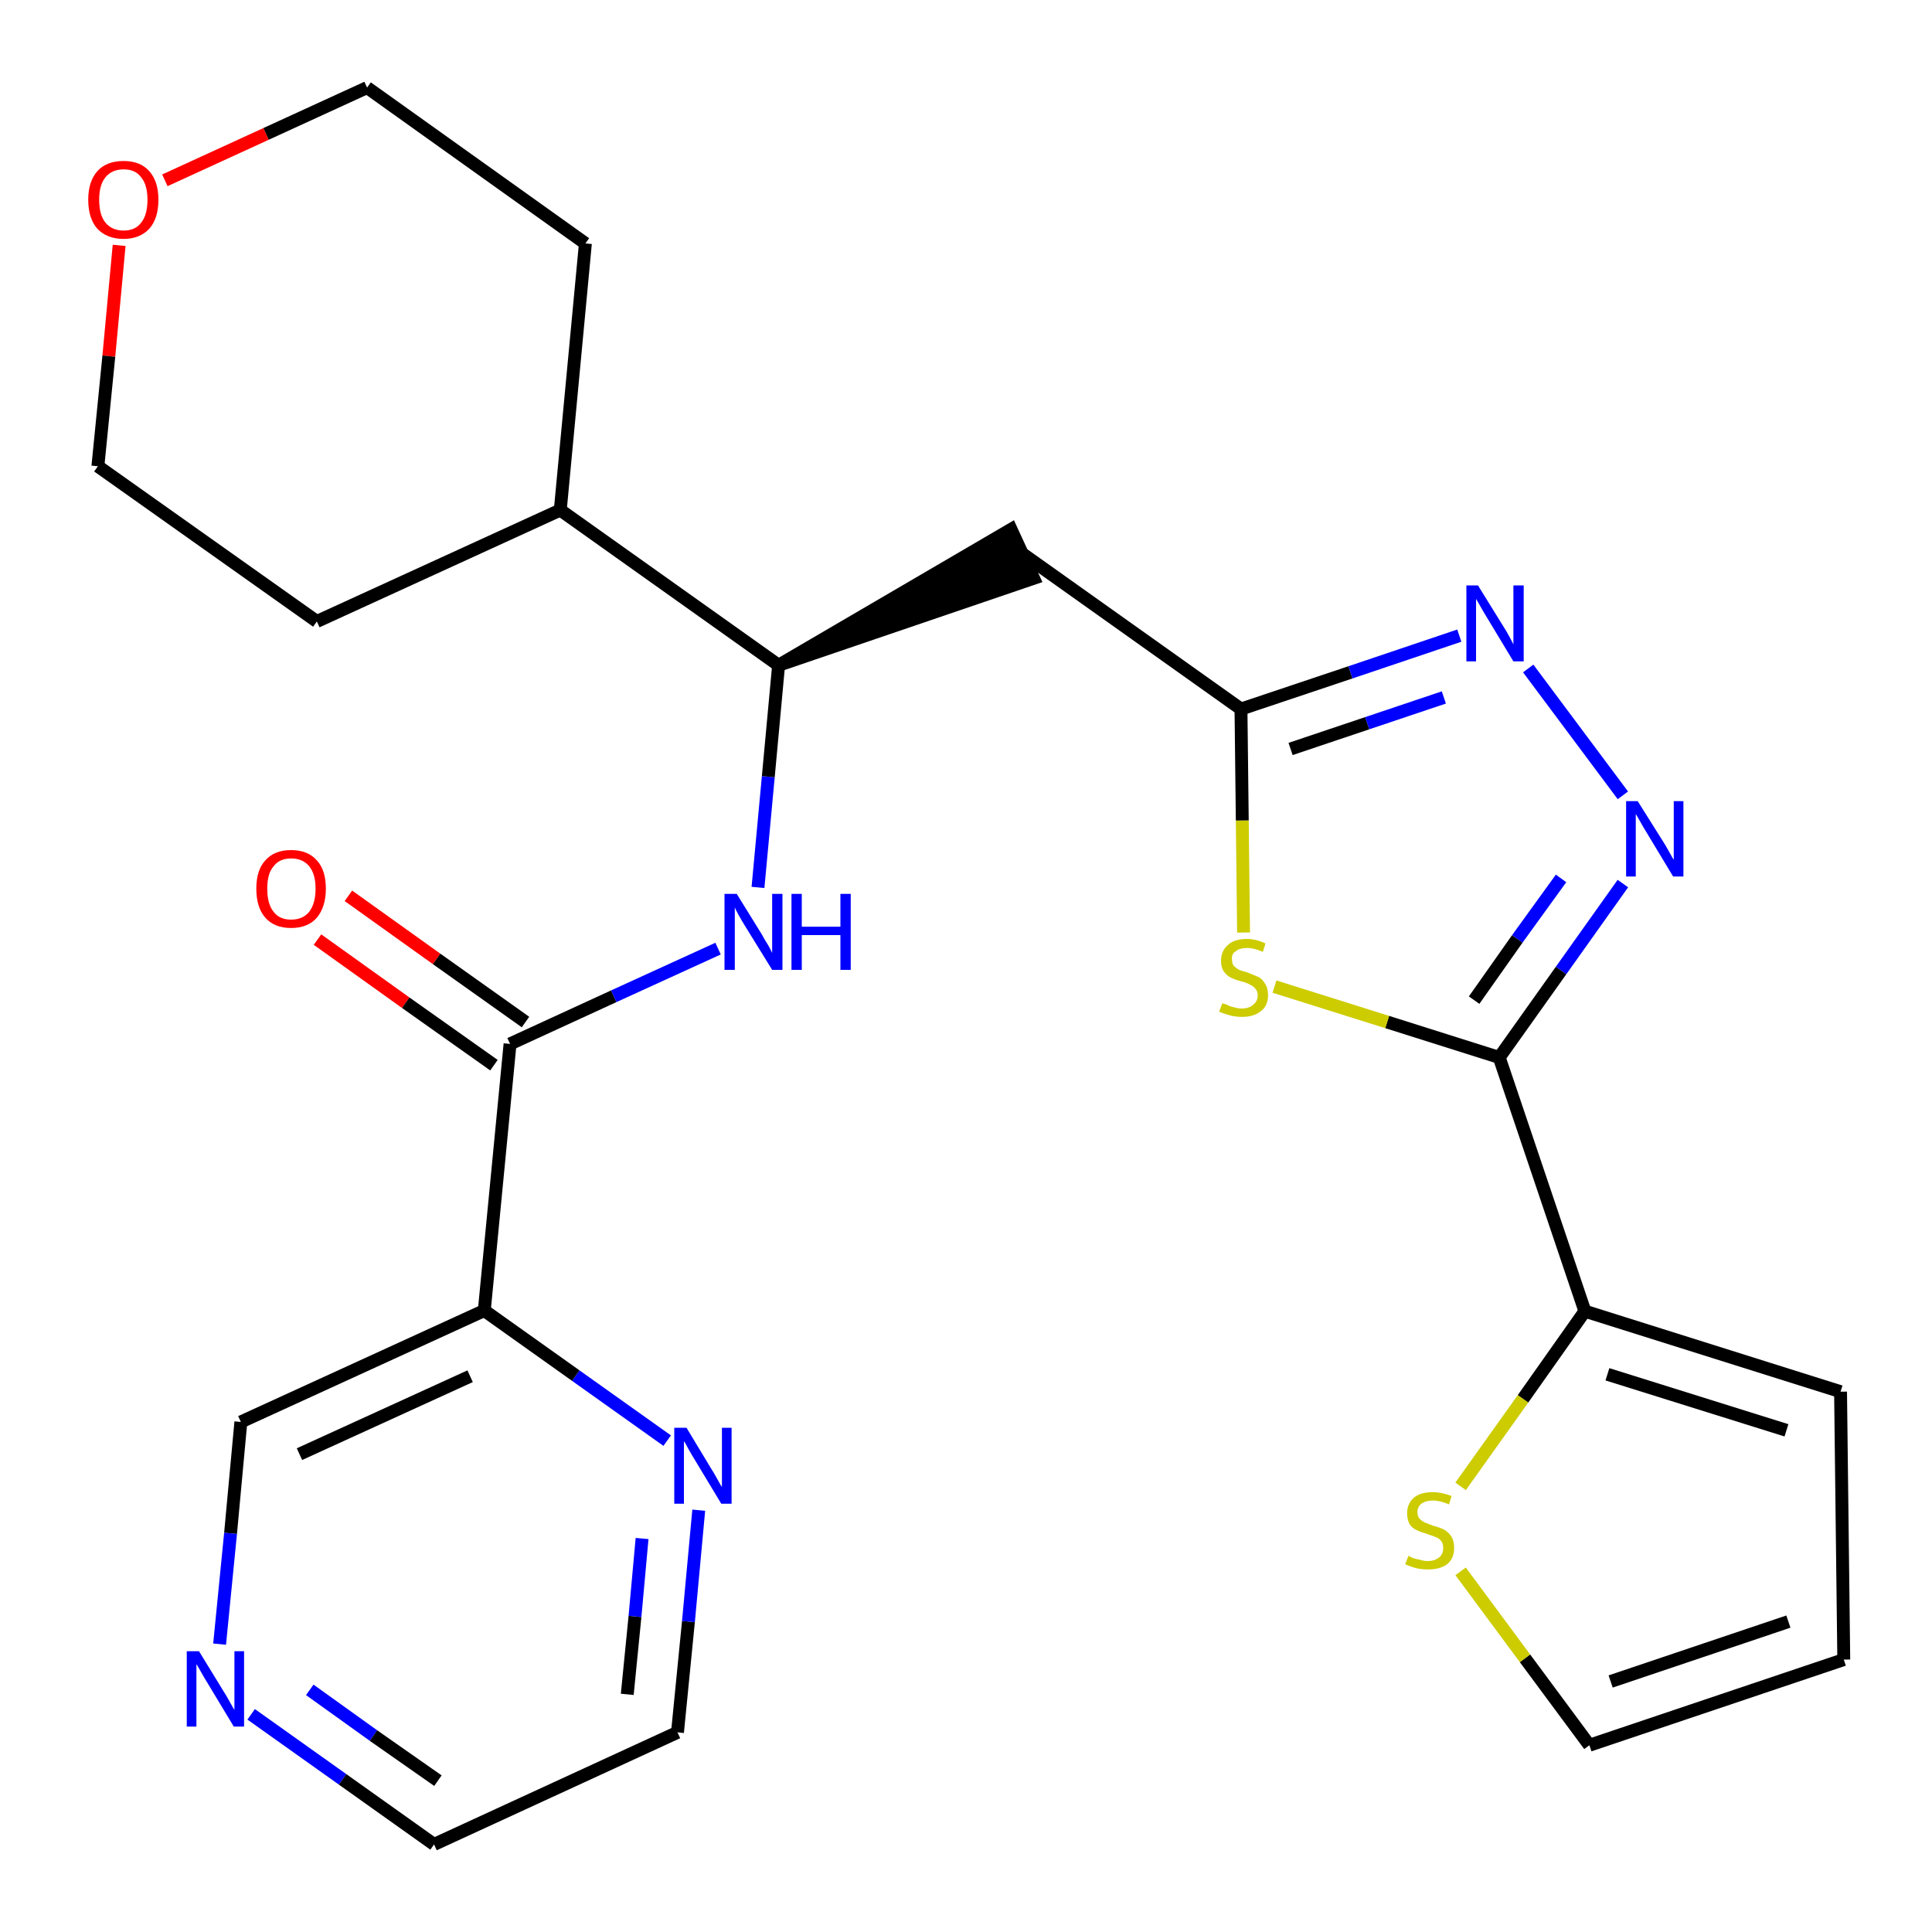 <?xml version='1.0' encoding='iso-8859-1'?>
<svg version='1.1' baseProfile='full'
              xmlns='http://www.w3.org/2000/svg'
                      xmlns:rdkit='http://www.rdkit.org/xml'
                      xmlns:xlink='http://www.w3.org/1999/xlink'
                  xml:space='preserve'
width='300px' height='300px' viewBox='0 0 300 300'>
<!-- END OF HEADER -->
<path class='bond-0 atom-0 atom-1' d='M 49.3,145.9 L 63.0,155.7' style='fill:none;fill-rule:evenodd;stroke:#FF0000;stroke-width:2.0px;stroke-linecap:butt;stroke-linejoin:miter;stroke-opacity:1' />
<path class='bond-0 atom-0 atom-1' d='M 63.0,155.7 L 76.7,165.4' style='fill:none;fill-rule:evenodd;stroke:#000000;stroke-width:2.0px;stroke-linecap:butt;stroke-linejoin:miter;stroke-opacity:1' />
<path class='bond-0 atom-0 atom-1' d='M 54.1,139.1 L 67.8,148.9' style='fill:none;fill-rule:evenodd;stroke:#FF0000;stroke-width:2.0px;stroke-linecap:butt;stroke-linejoin:miter;stroke-opacity:1' />
<path class='bond-0 atom-0 atom-1' d='M 67.8,148.9 L 81.6,158.7' style='fill:none;fill-rule:evenodd;stroke:#000000;stroke-width:2.0px;stroke-linecap:butt;stroke-linejoin:miter;stroke-opacity:1' />
<path class='bond-1 atom-1 atom-2' d='M 79.2,162.1 L 95.3,154.7' style='fill:none;fill-rule:evenodd;stroke:#000000;stroke-width:2.0px;stroke-linecap:butt;stroke-linejoin:miter;stroke-opacity:1' />
<path class='bond-1 atom-1 atom-2' d='M 95.3,154.7 L 111.5,147.3' style='fill:none;fill-rule:evenodd;stroke:#0000FF;stroke-width:2.0px;stroke-linecap:butt;stroke-linejoin:miter;stroke-opacity:1' />
<path class='bond-20 atom-1 atom-21' d='M 79.2,162.1 L 75.2,203.5' style='fill:none;fill-rule:evenodd;stroke:#000000;stroke-width:2.0px;stroke-linecap:butt;stroke-linejoin:miter;stroke-opacity:1' />
<path class='bond-2 atom-2 atom-3' d='M 117.7,137.8 L 119.3,120.6' style='fill:none;fill-rule:evenodd;stroke:#0000FF;stroke-width:2.0px;stroke-linecap:butt;stroke-linejoin:miter;stroke-opacity:1' />
<path class='bond-2 atom-2 atom-3' d='M 119.3,120.6 L 120.9,103.3' style='fill:none;fill-rule:evenodd;stroke:#000000;stroke-width:2.0px;stroke-linecap:butt;stroke-linejoin:miter;stroke-opacity:1' />
<path class='bond-3 atom-3 atom-4' d='M 120.9,103.3 L 160.5,89.8 L 157.0,82.2 Z' style='fill:#000000;fill-rule:evenodd;fill-opacity:1;stroke:#000000;stroke-width:2.0px;stroke-linecap:butt;stroke-linejoin:miter;stroke-opacity:1;' />
<path class='bond-14 atom-3 atom-15' d='M 120.9,103.3 L 87.0,79.2' style='fill:none;fill-rule:evenodd;stroke:#000000;stroke-width:2.0px;stroke-linecap:butt;stroke-linejoin:miter;stroke-opacity:1' />
<path class='bond-4 atom-4 atom-5' d='M 158.8,86.0 L 192.7,110.1' style='fill:none;fill-rule:evenodd;stroke:#000000;stroke-width:2.0px;stroke-linecap:butt;stroke-linejoin:miter;stroke-opacity:1' />
<path class='bond-5 atom-5 atom-6' d='M 192.7,110.1 L 209.7,104.4' style='fill:none;fill-rule:evenodd;stroke:#000000;stroke-width:2.0px;stroke-linecap:butt;stroke-linejoin:miter;stroke-opacity:1' />
<path class='bond-5 atom-5 atom-6' d='M 209.7,104.4 L 226.6,98.7' style='fill:none;fill-rule:evenodd;stroke:#0000FF;stroke-width:2.0px;stroke-linecap:butt;stroke-linejoin:miter;stroke-opacity:1' />
<path class='bond-5 atom-5 atom-6' d='M 200.4,116.3 L 212.3,112.3' style='fill:none;fill-rule:evenodd;stroke:#000000;stroke-width:2.0px;stroke-linecap:butt;stroke-linejoin:miter;stroke-opacity:1' />
<path class='bond-5 atom-5 atom-6' d='M 212.3,112.3 L 224.2,108.3' style='fill:none;fill-rule:evenodd;stroke:#0000FF;stroke-width:2.0px;stroke-linecap:butt;stroke-linejoin:miter;stroke-opacity:1' />
<path class='bond-26 atom-14 atom-5' d='M 193.1,144.8 L 192.9,127.4' style='fill:none;fill-rule:evenodd;stroke:#CCCC00;stroke-width:2.0px;stroke-linecap:butt;stroke-linejoin:miter;stroke-opacity:1' />
<path class='bond-26 atom-14 atom-5' d='M 192.9,127.4 L 192.7,110.1' style='fill:none;fill-rule:evenodd;stroke:#000000;stroke-width:2.0px;stroke-linecap:butt;stroke-linejoin:miter;stroke-opacity:1' />
<path class='bond-6 atom-6 atom-7' d='M 237.3,103.8 L 252.0,123.5' style='fill:none;fill-rule:evenodd;stroke:#0000FF;stroke-width:2.0px;stroke-linecap:butt;stroke-linejoin:miter;stroke-opacity:1' />
<path class='bond-7 atom-7 atom-8' d='M 252.0,137.2 L 242.4,150.7' style='fill:none;fill-rule:evenodd;stroke:#0000FF;stroke-width:2.0px;stroke-linecap:butt;stroke-linejoin:miter;stroke-opacity:1' />
<path class='bond-7 atom-7 atom-8' d='M 242.4,150.7 L 232.8,164.2' style='fill:none;fill-rule:evenodd;stroke:#000000;stroke-width:2.0px;stroke-linecap:butt;stroke-linejoin:miter;stroke-opacity:1' />
<path class='bond-7 atom-7 atom-8' d='M 242.4,136.4 L 235.6,145.8' style='fill:none;fill-rule:evenodd;stroke:#0000FF;stroke-width:2.0px;stroke-linecap:butt;stroke-linejoin:miter;stroke-opacity:1' />
<path class='bond-7 atom-7 atom-8' d='M 235.6,145.8 L 228.9,155.3' style='fill:none;fill-rule:evenodd;stroke:#000000;stroke-width:2.0px;stroke-linecap:butt;stroke-linejoin:miter;stroke-opacity:1' />
<path class='bond-8 atom-8 atom-9' d='M 232.8,164.2 L 246.1,203.6' style='fill:none;fill-rule:evenodd;stroke:#000000;stroke-width:2.0px;stroke-linecap:butt;stroke-linejoin:miter;stroke-opacity:1' />
<path class='bond-13 atom-8 atom-14' d='M 232.8,164.2 L 215.4,158.7' style='fill:none;fill-rule:evenodd;stroke:#000000;stroke-width:2.0px;stroke-linecap:butt;stroke-linejoin:miter;stroke-opacity:1' />
<path class='bond-13 atom-8 atom-14' d='M 215.4,158.7 L 197.9,153.2' style='fill:none;fill-rule:evenodd;stroke:#CCCC00;stroke-width:2.0px;stroke-linecap:butt;stroke-linejoin:miter;stroke-opacity:1' />
<path class='bond-9 atom-9 atom-10' d='M 246.1,203.6 L 285.8,216.1' style='fill:none;fill-rule:evenodd;stroke:#000000;stroke-width:2.0px;stroke-linecap:butt;stroke-linejoin:miter;stroke-opacity:1' />
<path class='bond-9 atom-9 atom-10' d='M 249.6,213.4 L 277.4,222.1' style='fill:none;fill-rule:evenodd;stroke:#000000;stroke-width:2.0px;stroke-linecap:butt;stroke-linejoin:miter;stroke-opacity:1' />
<path class='bond-29 atom-13 atom-9' d='M 226.8,230.8 L 236.5,217.2' style='fill:none;fill-rule:evenodd;stroke:#CCCC00;stroke-width:2.0px;stroke-linecap:butt;stroke-linejoin:miter;stroke-opacity:1' />
<path class='bond-29 atom-13 atom-9' d='M 236.5,217.2 L 246.1,203.6' style='fill:none;fill-rule:evenodd;stroke:#000000;stroke-width:2.0px;stroke-linecap:butt;stroke-linejoin:miter;stroke-opacity:1' />
<path class='bond-10 atom-10 atom-11' d='M 285.8,216.1 L 286.3,257.7' style='fill:none;fill-rule:evenodd;stroke:#000000;stroke-width:2.0px;stroke-linecap:butt;stroke-linejoin:miter;stroke-opacity:1' />
<path class='bond-11 atom-11 atom-12' d='M 286.3,257.7 L 246.8,271.0' style='fill:none;fill-rule:evenodd;stroke:#000000;stroke-width:2.0px;stroke-linecap:butt;stroke-linejoin:miter;stroke-opacity:1' />
<path class='bond-11 atom-11 atom-12' d='M 277.7,251.8 L 250.1,261.1' style='fill:none;fill-rule:evenodd;stroke:#000000;stroke-width:2.0px;stroke-linecap:butt;stroke-linejoin:miter;stroke-opacity:1' />
<path class='bond-12 atom-12 atom-13' d='M 246.8,271.0 L 236.8,257.5' style='fill:none;fill-rule:evenodd;stroke:#000000;stroke-width:2.0px;stroke-linecap:butt;stroke-linejoin:miter;stroke-opacity:1' />
<path class='bond-12 atom-12 atom-13' d='M 236.8,257.5 L 226.8,244.0' style='fill:none;fill-rule:evenodd;stroke:#CCCC00;stroke-width:2.0px;stroke-linecap:butt;stroke-linejoin:miter;stroke-opacity:1' />
<path class='bond-15 atom-15 atom-16' d='M 87.0,79.2 L 90.9,37.8' style='fill:none;fill-rule:evenodd;stroke:#000000;stroke-width:2.0px;stroke-linecap:butt;stroke-linejoin:miter;stroke-opacity:1' />
<path class='bond-27 atom-20 atom-15' d='M 49.2,96.5 L 87.0,79.2' style='fill:none;fill-rule:evenodd;stroke:#000000;stroke-width:2.0px;stroke-linecap:butt;stroke-linejoin:miter;stroke-opacity:1' />
<path class='bond-16 atom-16 atom-17' d='M 90.9,37.8 L 57.0,13.6' style='fill:none;fill-rule:evenodd;stroke:#000000;stroke-width:2.0px;stroke-linecap:butt;stroke-linejoin:miter;stroke-opacity:1' />
<path class='bond-17 atom-17 atom-18' d='M 57.0,13.6 L 41.3,20.8' style='fill:none;fill-rule:evenodd;stroke:#000000;stroke-width:2.0px;stroke-linecap:butt;stroke-linejoin:miter;stroke-opacity:1' />
<path class='bond-17 atom-17 atom-18' d='M 41.3,20.8 L 25.6,28.0' style='fill:none;fill-rule:evenodd;stroke:#FF0000;stroke-width:2.0px;stroke-linecap:butt;stroke-linejoin:miter;stroke-opacity:1' />
<path class='bond-18 atom-18 atom-19' d='M 18.5,38.1 L 16.9,55.3' style='fill:none;fill-rule:evenodd;stroke:#FF0000;stroke-width:2.0px;stroke-linecap:butt;stroke-linejoin:miter;stroke-opacity:1' />
<path class='bond-18 atom-18 atom-19' d='M 16.9,55.3 L 15.2,72.4' style='fill:none;fill-rule:evenodd;stroke:#000000;stroke-width:2.0px;stroke-linecap:butt;stroke-linejoin:miter;stroke-opacity:1' />
<path class='bond-19 atom-19 atom-20' d='M 15.2,72.4 L 49.2,96.5' style='fill:none;fill-rule:evenodd;stroke:#000000;stroke-width:2.0px;stroke-linecap:butt;stroke-linejoin:miter;stroke-opacity:1' />
<path class='bond-21 atom-21 atom-22' d='M 75.2,203.5 L 37.4,220.8' style='fill:none;fill-rule:evenodd;stroke:#000000;stroke-width:2.0px;stroke-linecap:butt;stroke-linejoin:miter;stroke-opacity:1' />
<path class='bond-21 atom-21 atom-22' d='M 73.0,213.7 L 46.5,225.8' style='fill:none;fill-rule:evenodd;stroke:#000000;stroke-width:2.0px;stroke-linecap:butt;stroke-linejoin:miter;stroke-opacity:1' />
<path class='bond-28 atom-26 atom-21' d='M 103.6,223.7 L 89.4,213.6' style='fill:none;fill-rule:evenodd;stroke:#0000FF;stroke-width:2.0px;stroke-linecap:butt;stroke-linejoin:miter;stroke-opacity:1' />
<path class='bond-28 atom-26 atom-21' d='M 89.4,213.6 L 75.2,203.5' style='fill:none;fill-rule:evenodd;stroke:#000000;stroke-width:2.0px;stroke-linecap:butt;stroke-linejoin:miter;stroke-opacity:1' />
<path class='bond-22 atom-22 atom-23' d='M 37.4,220.8 L 35.8,238.1' style='fill:none;fill-rule:evenodd;stroke:#000000;stroke-width:2.0px;stroke-linecap:butt;stroke-linejoin:miter;stroke-opacity:1' />
<path class='bond-22 atom-22 atom-23' d='M 35.8,238.1 L 34.1,255.3' style='fill:none;fill-rule:evenodd;stroke:#0000FF;stroke-width:2.0px;stroke-linecap:butt;stroke-linejoin:miter;stroke-opacity:1' />
<path class='bond-23 atom-23 atom-24' d='M 39.0,266.2 L 53.2,276.3' style='fill:none;fill-rule:evenodd;stroke:#0000FF;stroke-width:2.0px;stroke-linecap:butt;stroke-linejoin:miter;stroke-opacity:1' />
<path class='bond-23 atom-23 atom-24' d='M 53.2,276.3 L 67.4,286.4' style='fill:none;fill-rule:evenodd;stroke:#000000;stroke-width:2.0px;stroke-linecap:butt;stroke-linejoin:miter;stroke-opacity:1' />
<path class='bond-23 atom-23 atom-24' d='M 48.1,262.4 L 58.0,269.5' style='fill:none;fill-rule:evenodd;stroke:#0000FF;stroke-width:2.0px;stroke-linecap:butt;stroke-linejoin:miter;stroke-opacity:1' />
<path class='bond-23 atom-23 atom-24' d='M 58.0,269.5 L 68.0,276.5' style='fill:none;fill-rule:evenodd;stroke:#000000;stroke-width:2.0px;stroke-linecap:butt;stroke-linejoin:miter;stroke-opacity:1' />
<path class='bond-24 atom-24 atom-25' d='M 67.4,286.4 L 105.2,269.0' style='fill:none;fill-rule:evenodd;stroke:#000000;stroke-width:2.0px;stroke-linecap:butt;stroke-linejoin:miter;stroke-opacity:1' />
<path class='bond-25 atom-25 atom-26' d='M 105.2,269.0 L 106.9,251.8' style='fill:none;fill-rule:evenodd;stroke:#000000;stroke-width:2.0px;stroke-linecap:butt;stroke-linejoin:miter;stroke-opacity:1' />
<path class='bond-25 atom-25 atom-26' d='M 106.9,251.8 L 108.5,234.5' style='fill:none;fill-rule:evenodd;stroke:#0000FF;stroke-width:2.0px;stroke-linecap:butt;stroke-linejoin:miter;stroke-opacity:1' />
<path class='bond-25 atom-25 atom-26' d='M 97.4,263.1 L 98.6,251.0' style='fill:none;fill-rule:evenodd;stroke:#000000;stroke-width:2.0px;stroke-linecap:butt;stroke-linejoin:miter;stroke-opacity:1' />
<path class='bond-25 atom-25 atom-26' d='M 98.6,251.0 L 99.7,238.9' style='fill:none;fill-rule:evenodd;stroke:#0000FF;stroke-width:2.0px;stroke-linecap:butt;stroke-linejoin:miter;stroke-opacity:1' />
<path  class='atom-0' d='M 39.8 138.0
Q 39.8 135.1, 41.2 133.6
Q 42.6 132.0, 45.2 132.0
Q 47.8 132.0, 49.2 133.6
Q 50.6 135.1, 50.6 138.0
Q 50.6 140.8, 49.2 142.5
Q 47.8 144.1, 45.2 144.1
Q 42.6 144.1, 41.2 142.5
Q 39.8 140.9, 39.8 138.0
M 45.2 142.8
Q 47.0 142.8, 48.0 141.6
Q 49.0 140.3, 49.0 138.0
Q 49.0 135.7, 48.0 134.5
Q 47.0 133.3, 45.2 133.3
Q 43.4 133.3, 42.5 134.5
Q 41.5 135.6, 41.5 138.0
Q 41.5 140.4, 42.5 141.6
Q 43.4 142.8, 45.2 142.8
' fill='#FF0000'/>
<path  class='atom-2' d='M 114.4 138.8
L 118.3 145.1
Q 118.6 145.7, 119.3 146.8
Q 119.9 147.9, 119.9 148.0
L 119.9 138.8
L 121.5 138.8
L 121.5 150.6
L 119.9 150.6
L 115.7 143.8
Q 115.2 143.0, 114.7 142.1
Q 114.2 141.2, 114.1 140.9
L 114.1 150.6
L 112.5 150.6
L 112.5 138.8
L 114.4 138.8
' fill='#0000FF'/>
<path  class='atom-2' d='M 122.9 138.8
L 124.5 138.8
L 124.5 143.9
L 130.5 143.9
L 130.5 138.8
L 132.1 138.8
L 132.1 150.6
L 130.5 150.6
L 130.5 145.2
L 124.5 145.2
L 124.5 150.6
L 122.9 150.6
L 122.9 138.8
' fill='#0000FF'/>
<path  class='atom-6' d='M 229.5 90.9
L 233.4 97.2
Q 233.8 97.8, 234.4 98.9
Q 235.0 100.0, 235.0 100.1
L 235.0 90.9
L 236.6 90.9
L 236.6 102.7
L 235.0 102.7
L 230.9 95.9
Q 230.4 95.1, 229.9 94.2
Q 229.4 93.3, 229.2 93.0
L 229.2 102.7
L 227.7 102.7
L 227.7 90.9
L 229.5 90.9
' fill='#0000FF'/>
<path  class='atom-7' d='M 254.3 124.4
L 258.2 130.6
Q 258.6 131.2, 259.2 132.3
Q 259.8 133.4, 259.9 133.5
L 259.9 124.4
L 261.4 124.4
L 261.4 136.1
L 259.8 136.1
L 255.7 129.3
Q 255.2 128.5, 254.7 127.6
Q 254.2 126.7, 254.0 126.4
L 254.0 136.1
L 252.5 136.1
L 252.5 124.4
L 254.3 124.4
' fill='#0000FF'/>
<path  class='atom-13' d='M 218.7 241.6
Q 218.8 241.6, 219.3 241.9
Q 219.9 242.1, 220.5 242.2
Q 221.1 242.4, 221.7 242.4
Q 222.8 242.4, 223.5 241.8
Q 224.1 241.3, 224.1 240.4
Q 224.1 239.7, 223.8 239.3
Q 223.5 238.9, 223.0 238.7
Q 222.5 238.5, 221.6 238.2
Q 220.6 237.9, 220.0 237.6
Q 219.3 237.3, 218.9 236.7
Q 218.5 236.0, 218.5 235.0
Q 218.5 233.5, 219.5 232.6
Q 220.5 231.7, 222.5 231.7
Q 223.8 231.7, 225.4 232.3
L 225.0 233.6
Q 223.6 233.0, 222.5 233.0
Q 221.4 233.0, 220.7 233.5
Q 220.1 234.0, 220.1 234.8
Q 220.1 235.4, 220.4 235.8
Q 220.8 236.2, 221.2 236.4
Q 221.7 236.6, 222.5 236.9
Q 223.6 237.2, 224.2 237.5
Q 224.9 237.9, 225.3 238.5
Q 225.8 239.2, 225.8 240.4
Q 225.8 242.0, 224.7 242.9
Q 223.6 243.7, 221.8 243.7
Q 220.7 243.7, 219.9 243.5
Q 219.1 243.3, 218.2 242.9
L 218.7 241.6
' fill='#CCCC00'/>
<path  class='atom-14' d='M 189.8 155.8
Q 189.9 155.8, 190.5 156.0
Q 191.0 156.3, 191.6 156.4
Q 192.2 156.6, 192.8 156.6
Q 194.0 156.6, 194.6 156.0
Q 195.3 155.5, 195.3 154.5
Q 195.3 153.9, 194.9 153.5
Q 194.6 153.1, 194.1 152.9
Q 193.6 152.6, 192.8 152.4
Q 191.7 152.1, 191.1 151.8
Q 190.5 151.5, 190.0 150.8
Q 189.6 150.2, 189.6 149.2
Q 189.6 147.7, 190.6 146.8
Q 191.6 145.8, 193.6 145.8
Q 195.0 145.8, 196.5 146.5
L 196.1 147.8
Q 194.7 147.2, 193.7 147.2
Q 192.5 147.2, 191.9 147.7
Q 191.2 148.1, 191.3 149.0
Q 191.3 149.6, 191.6 150.0
Q 191.9 150.3, 192.4 150.6
Q 192.9 150.8, 193.7 151.0
Q 194.7 151.4, 195.4 151.7
Q 196.0 152.0, 196.4 152.7
Q 196.9 153.4, 196.9 154.5
Q 196.9 156.2, 195.8 157.0
Q 194.7 157.9, 192.9 157.9
Q 191.9 157.9, 191.1 157.7
Q 190.3 157.5, 189.3 157.1
L 189.8 155.8
' fill='#CCCC00'/>
<path  class='atom-18' d='M 13.7 31.0
Q 13.7 28.2, 15.1 26.6
Q 16.5 25.0, 19.2 25.0
Q 21.8 25.0, 23.2 26.6
Q 24.6 28.2, 24.6 31.0
Q 24.6 33.9, 23.2 35.5
Q 21.7 37.1, 19.2 37.1
Q 16.6 37.1, 15.1 35.5
Q 13.7 33.9, 13.7 31.0
M 19.2 35.8
Q 21.0 35.8, 21.9 34.6
Q 22.9 33.4, 22.9 31.0
Q 22.9 28.7, 21.9 27.5
Q 21.0 26.3, 19.2 26.3
Q 17.4 26.3, 16.4 27.5
Q 15.4 28.7, 15.4 31.0
Q 15.4 33.4, 16.4 34.6
Q 17.4 35.8, 19.2 35.8
' fill='#FF0000'/>
<path  class='atom-23' d='M 30.9 256.4
L 34.7 262.6
Q 35.1 263.2, 35.7 264.3
Q 36.3 265.4, 36.4 265.5
L 36.4 256.4
L 37.9 256.4
L 37.9 268.1
L 36.3 268.1
L 32.2 261.3
Q 31.7 260.5, 31.2 259.6
Q 30.7 258.7, 30.5 258.4
L 30.5 268.1
L 29.0 268.1
L 29.0 256.4
L 30.9 256.4
' fill='#0000FF'/>
<path  class='atom-26' d='M 106.6 221.7
L 110.4 228.0
Q 110.8 228.6, 111.4 229.7
Q 112.0 230.8, 112.1 230.9
L 112.1 221.7
L 113.6 221.7
L 113.6 233.5
L 112.0 233.5
L 107.9 226.7
Q 107.4 225.9, 106.9 225.0
Q 106.4 224.0, 106.2 223.8
L 106.2 233.5
L 104.7 233.5
L 104.7 221.7
L 106.6 221.7
' fill='#0000FF'/>
</svg>
